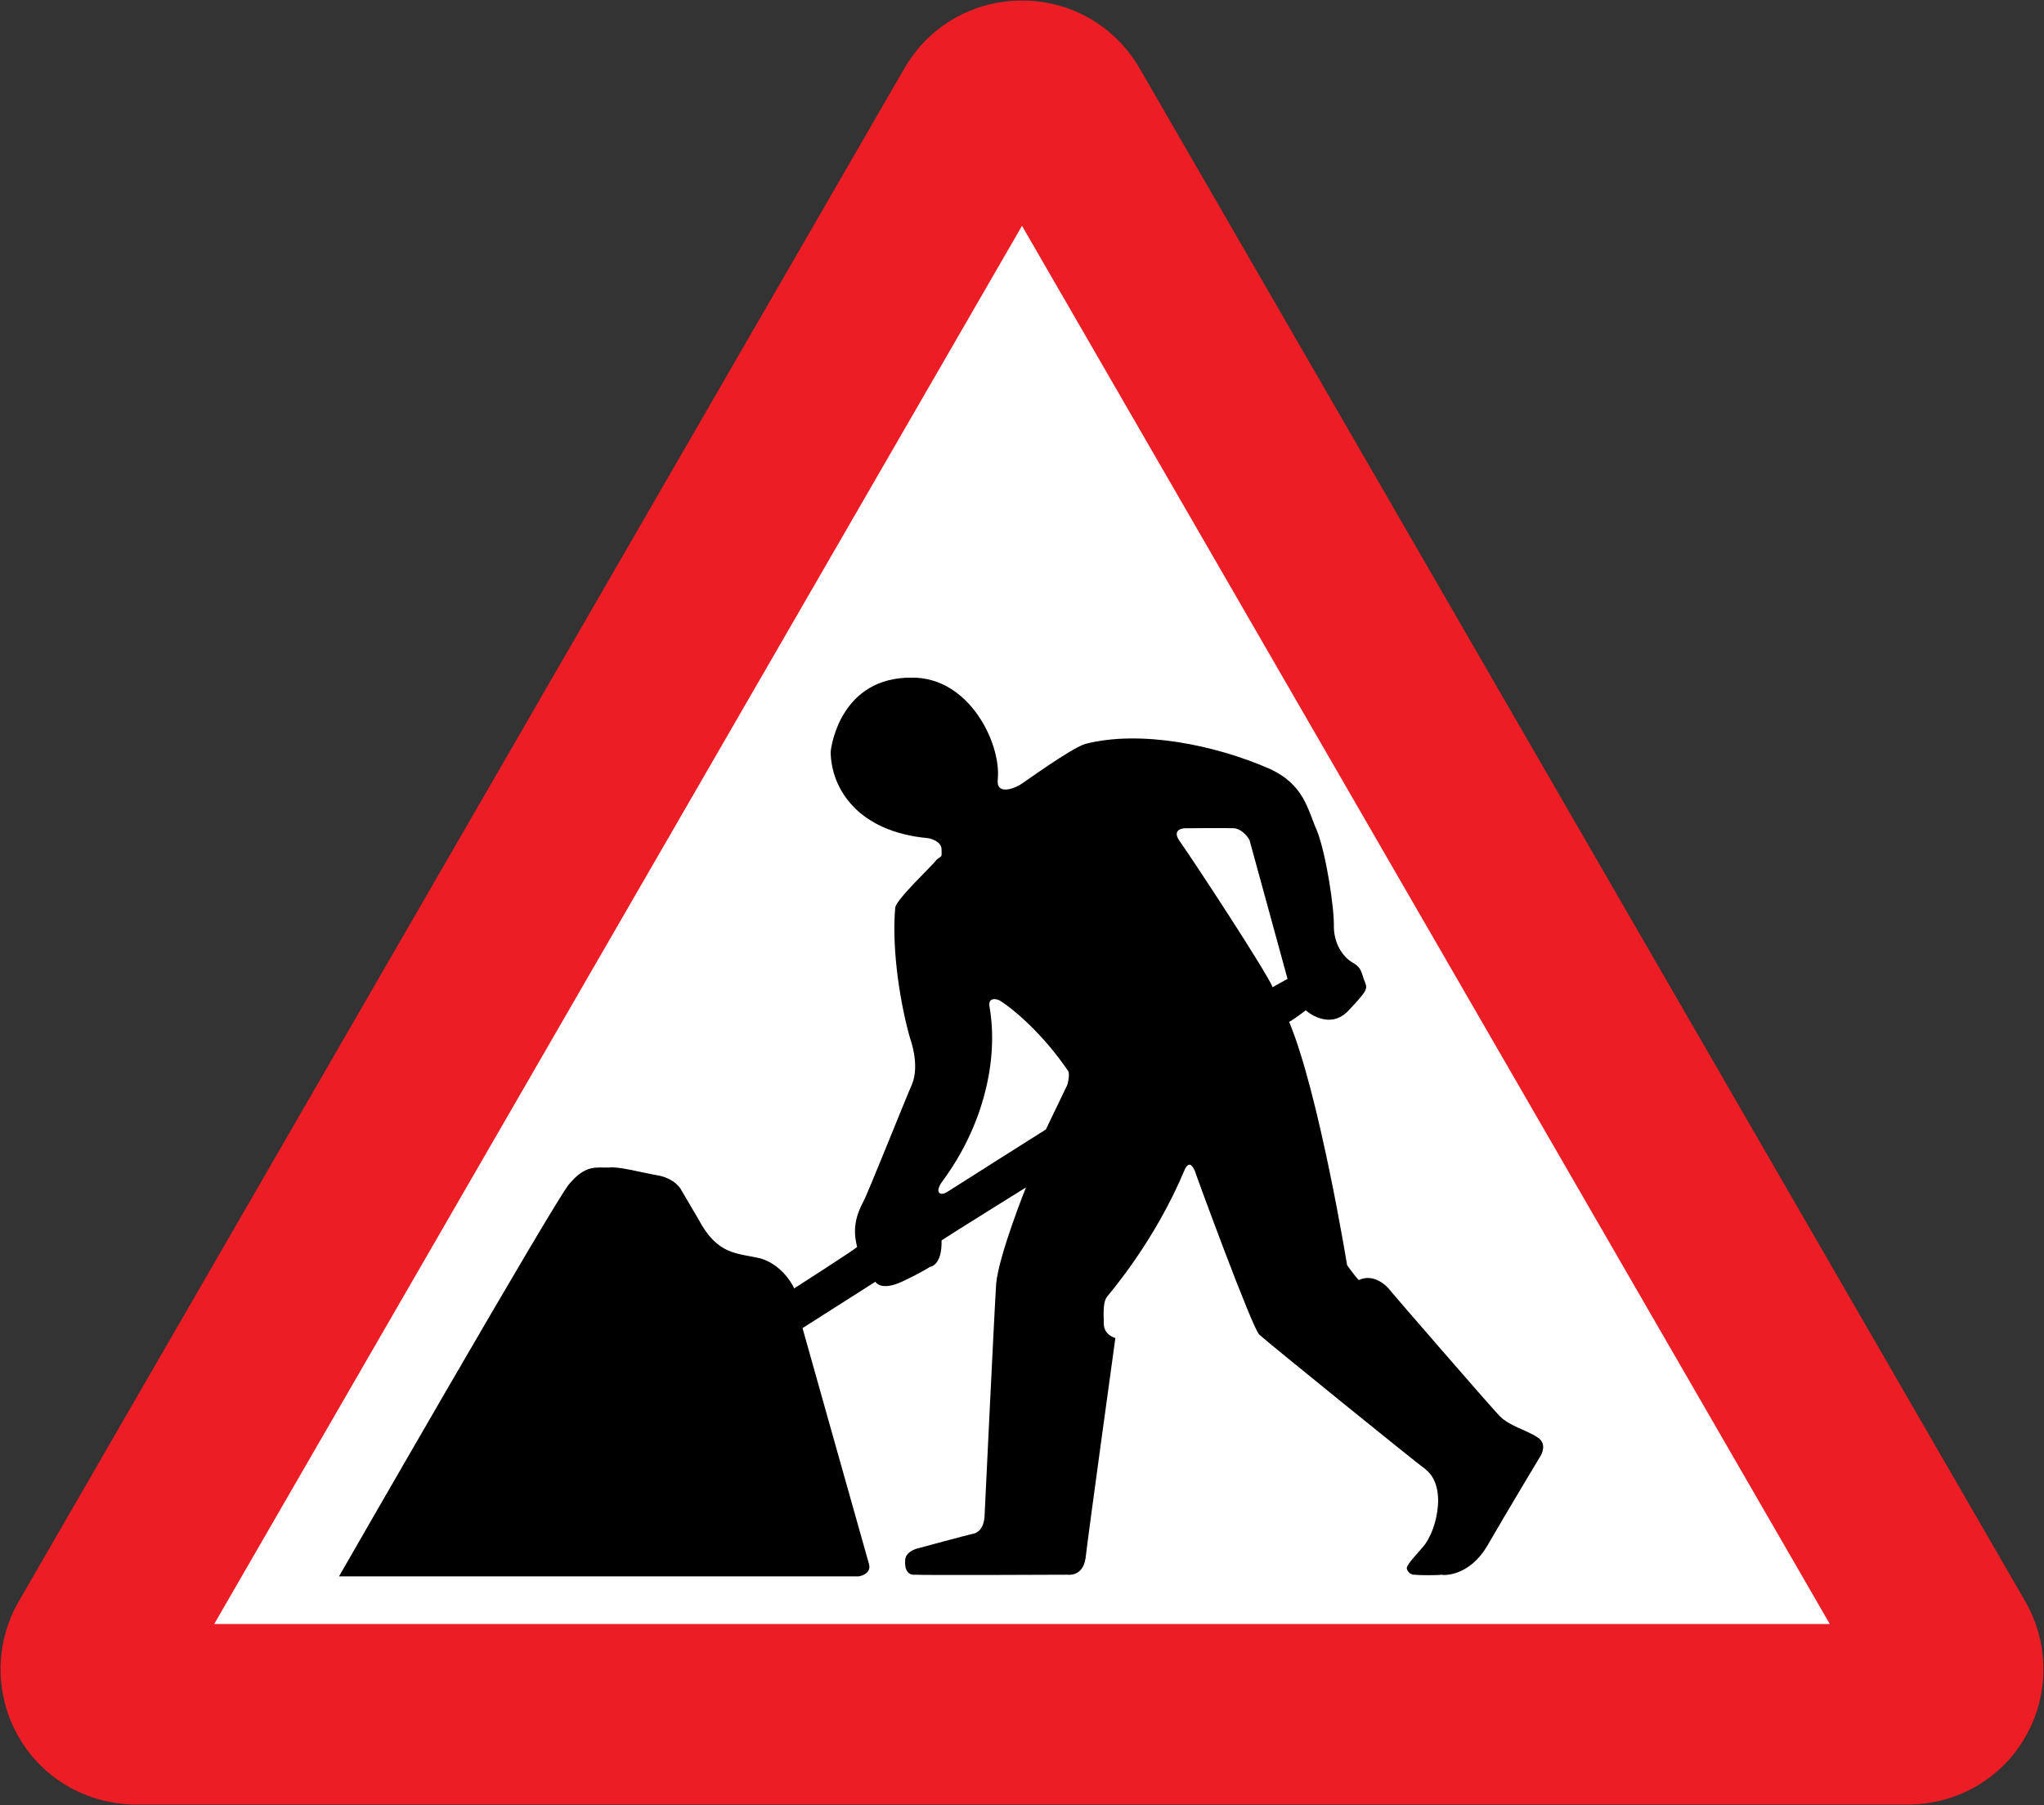 <?xml version="1.0" encoding="UTF-8" standalone="no"?>
<!-- Created with Inkscape (http://www.inkscape.org/) -->

<svg
   xmlns:dc="http://purl.org/dc/elements/1.1/"
   xmlns:cc="http://creativecommons.org/ns#"
   xmlns:rdf="http://www.w3.org/1999/02/22-rdf-syntax-ns#"
   xmlns="http://www.w3.org/2000/svg"
   xmlns:sodipodi="http://sodipodi.sourceforge.net/DTD/sodipodi-0.dtd"
   xmlns:inkscape="http://www.inkscape.org/namespaces/inkscape"
   version="1.1"
   width="360.268"
   height="318.2"
   id="svg2816"
   xml:space="preserve"
   inkscape:version="0.48.4 r9939"
   sodipodi:docname="AJAX.svg"><rect width="100%" height="100%" fill="#333333" stroke="none"/><sodipodi:namedview
     pagecolor="#ffffff"
     bordercolor="#666666"
     borderopacity="1"
     objecttolerance="10"
     gridtolerance="10"
     guidetolerance="10"
     inkscape:pageopacity="0"
     inkscape:pageshadow="2"
     inkscape:window-width="1920"
     inkscape:window-height="1057"
     id="namedview79"
     showgrid="false"
     fit-margin-top="0.1"
     fit-margin-left="0.1"
     fit-margin-right="0.1"
     fit-margin-bottom="0.1"
     inkscape:zoom="2.0000001"
     inkscape:cx="170.99255"
     inkscape:cy="97.618931"
     inkscape:window-x="-8"
     inkscape:window-y="-8"
     inkscape:window-maximized="1"
     inkscape:current-layer="svg2816"
     showguides="true"
     inkscape:guide-bbox="true" /><defs
     id="defs2820"><clipPath
       id="clipPath2832"><path
         d="m -0.24,595.138 317.48,0 0,-595.276 -317.48,0 0,595.276 z"
         id="path2834"
         inkscape:connector-curvature="0" /></clipPath><clipPath
       id="clipPath2840"><path
         d="m 0.03,595.32 317.46,0 0,-595.32 -317.46,0 0,595.32 z"
         id="path2842"
         inkscape:connector-curvature="0" /></clipPath><clipPath
       id="clipPath2858"><path
         d="m -0.24,595.138 317.48,0 0,-595.276 -317.48,0 0,595.276 z"
         id="path2860"
         inkscape:connector-curvature="0" /></clipPath><clipPath
       id="clipPath2864"><path
         d="m 0.03,595.32 317.46,0 0,-595.32 -317.46,0 0,595.32 z"
         id="path2866"
         inkscape:connector-curvature="0" /></clipPath><clipPath
       id="clipPath3306"><path
         d="m 199.238,472.977 0,-29.74 29.744,0 0,29.74"
         id="path3308"
         inkscape:connector-curvature="0" /></clipPath><clipPath
       id="clipPath3322"><path
         d="m -0.24,595.138 317.48,0 0,-595.276 -317.48,0 0,595.276 z"
         id="path3324"
         inkscape:connector-curvature="0" /></clipPath><clipPath
       id="clipPath3330"><path
         d="m 0.03,595.32 317.46,0 0,-595.32 -317.46,0 0,595.32 z"
         id="path3332"
         inkscape:connector-curvature="0" /></clipPath><clipPath
       id="clipPath3344"><path
         d="m 88.233,387.221 0,-28.335 32.08,0 0,28.335"
         id="path3346"
         inkscape:connector-curvature="0" /></clipPath><clipPath
       id="clipPath3462"><path
         d="m -0.24,595.138 317.48,0 0,-595.276 -317.48,0 0,595.276 z"
         id="path3464"
         inkscape:connector-curvature="0" /></clipPath><clipPath
       id="clipPath3470"><path
         d="m 0.03,595.32 317.46,0 0,-595.32 -317.46,0 0,595.32 z"
         id="path3472"
         inkscape:connector-curvature="0" /></clipPath><clipPath
       id="clipPath3490"><path
         d="m -0.24,595.138 317.48,0 0,-595.276 -317.48,0 0,595.276 z"
         id="path3492"
         inkscape:connector-curvature="0" /></clipPath><clipPath
       id="clipPath3496"><path
         d="m 0.03,595.32 317.46,0 0,-595.32 -317.46,0 0,595.32 z"
         id="path3498"
         inkscape:connector-curvature="0" /></clipPath><clipPath
       id="clipPath3520"><path
         d="m 254.788,326.215 0,-28.309 28.326,0 0,28.309"
         id="path3522"
         inkscape:connector-curvature="0" /></clipPath><clipPath
       id="clipPath3544"><path
         d="m 145.049,326.142 0,-28.333 28.342,0 0,28.333"
         id="path3546"
         inkscape:connector-curvature="0" /></clipPath><clipPath
       id="clipPath3682"><path
         d="m -0.24,595.138 317.48,0 0,-595.276 -317.48,0 0,595.276 z"
         id="path3684"
         inkscape:connector-curvature="0" /></clipPath><clipPath
       id="clipPath3690"><path
         d="m 0.03,595.32 317.46,0 0,-595.32 -317.46,0 0,595.32 z"
         id="path3692"
         inkscape:connector-curvature="0" /></clipPath><clipPath
       id="clipPath3980"><path
         d="m -0.24,595.138 317.48,0 0,-595.276 -317.48,0 0,595.276 z"
         id="path3982"
         inkscape:connector-curvature="0" /></clipPath><clipPath
       id="clipPath3988"><path
         d="m 0.03,595.32 317.46,0 0,-595.32 -317.46,0 0,595.32 z"
         id="path3990"
         inkscape:connector-curvature="0" /></clipPath><clipPath
       id="clipPath4010"><path
         d="m -0.24,595.138 317.48,0 0,-595.276 -317.48,0 0,595.276 z"
         id="path4012"
         inkscape:connector-curvature="0" /></clipPath><clipPath
       id="clipPath4016"><path
         d="m 0.03,595.32 317.46,0 0,-595.32 -317.46,0 0,595.32 z"
         id="path4018"
         inkscape:connector-curvature="0" /></clipPath><clipPath
       id="clipPath4062"><path
         d="m 200.163,177.773 0,-28.284 28.283,0 0,28.284"
         id="path4064"
         inkscape:connector-curvature="0" /></clipPath><clipPath
       id="clipPath4090"><path
         d="m 34.886,177.515 0,-51.632 30.367,0 0,51.632"
         id="path4092"
         inkscape:connector-curvature="0" /></clipPath><clipPath
       id="clipPath4106"><path
         d="m 34.886,177.515 0,-51.632 30.367,0 0,51.632"
         id="path4108"
         inkscape:connector-curvature="0" /></clipPath><clipPath
       id="clipPath4272"><path
         d="m 34.886,177.515 0,-51.632 30.367,0 0,51.632"
         id="path4274"
         inkscape:connector-curvature="0" /></clipPath><clipPath
       id="clipPath4304"><path
         d="m 254.653,176.442 0,-48.167 28.317,0 0,48.167"
         id="path4306"
         inkscape:connector-curvature="0" /></clipPath><clipPath
       id="clipPath4310"><path
         d="m 253.565,177.983 31.181,0 0,-49.183 -31.181,0 0,49.183 z"
         id="path4312"
         inkscape:connector-curvature="0" /></clipPath><clipPath
       id="clipPath4316"><path
         d="m -0.24,595.138 317.48,0 0,-595.276 -317.48,0 0,595.276 z"
         id="path4318"
         inkscape:connector-curvature="0" /></clipPath><clipPath
       id="clipPath4322"><path
         d="m 0.03,595.32 317.46,0 0,-595.32 -317.46,0 0,595.32 z"
         id="path4324"
         inkscape:connector-curvature="0" /></clipPath><clipPath
       id="clipPath4456"><path
         d="m -0.24,595.138 317.48,0 0,-595.276 -317.48,0 0,595.276 z"
         id="path4458"
         inkscape:connector-curvature="0" /></clipPath><clipPath
       id="clipPath4464"><path
         d="m 0.03,595.32 317.46,0 0,-595.32 -317.46,0 0,595.32 z"
         id="path4466"
         inkscape:connector-curvature="0" /></clipPath></defs><path
     style="fill:#ec1d24;fill-opacity:1;fill-rule:evenodd;stroke:none"
     d="m 23.978,318.1 c -8.585,0 -16.456,-4.522 -20.688,-11.906 -4.253,-7.373 -4.253,-16.479 0,-23.875 L 159.446,11.975 c 4.276,-7.373 12.098,-11.875 20.594,-11.875 0.031,0 0.062,-1.2e-4 0.094,0 0.031,-1.2e-4 0.062,0 0.094,0 8.496,0 16.318,4.502 20.594,11.875 L 356.978,282.319 c 4.253,7.396 4.253,16.502 0,23.875 -4.231,7.385 -12.102,11.906 -20.688,11.906 z"
     id="path3101"
     inkscape:connector-curvature="0"
     sodipodi:nodetypes="scccscscccss" /><path
     inkscape:connector-curvature="0"
     style="fill:#ffffff;fill-opacity:1;fill-rule:evenodd;stroke:none"
     id="path3121"
     d="m 37.755,286.283 284.758,0 L 180.134,39.807 z"
     sodipodi:nodetypes="cccc" /><path
     inkscape:connector-curvature="0"
     style="fill:#000000;fill-rule:nonzero;stroke:none"
     d="m 139.99,227.117 c 0,0 -1.732,-3.948 -5.835,-5.252 -4.182,-1.026 -7.645,-0.46 -11.087,-7.002 l -2.918,-4.96 c 0,0 -0.791,-1.879 -3.793,-2.626 -3.212,-0.547 -7.354,-1.712 -9.045,-1.459 -2.271,0.05 -4.076,-0.559 -7.002,2.918 -2.439,2.782 -40.555,69.147 -40.555,69.147 l 91.614,0 c 0,0 2.423,-0.348 1.751,-2.334 -0.623,-2.157 -11.67,-41.43 -11.67,-41.43 l 12.837,-8.169 c 0,0 0.907,1.727 4.668,0 3.66,-1.724 4.96,-2.626 4.96,-2.626 0,0 2.159,-0.162 2.042,-4.668 1.309,-0.893 14.879,-9.336 14.879,-9.336 0,0 -4.738,11.778 -5.251,16.922 -0.349,5.385 -2.042,40.847 -2.042,40.847 0,0 0.052,2.593 -1.751,3.209 -1.821,0.42 -9.92,2.626 -9.92,2.626 0,0 -2.43,0.469 -2.334,2.334 -0.096,1.759 0.769,2.45 1.751,2.334 1.089,0.116 26.841,0 26.841,0 0,0 2.724,0.461 3.209,-2.918 0.379,-3.524 5.252,-38.804 5.252,-38.804 0,0 -2.112,-0.534 -2.042,-2.626 -0.07,-2.222 -0.07,-3.862 0.584,-4.668 0.728,-0.92 8.483,-9.899 13.713,-22.466 0.909,-1.754 1.512,-0.114 1.751,0.292 0.106,0.456 10.205,27.986 11.379,28.884 1.241,1.172 28.51,23.264 29.176,23.633 0.542,0.494 2.27,1.702 2.334,5.543 -0.064,3.926 -1.619,7.031 -2.626,8.169 -1.063,1.279 -2.789,3.005 -2.918,3.793 0.128,0.766 0.904,1.283 1.459,1.167 0.654,0.116 4.191,0.116 4.668,0 0.214,0.116 4.875,0.461 8.169,-5.252 3.263,-5.679 9.336,-15.755 9.336,-15.755 0,0 1.263,-2.091 -0.584,-3.209 -1.951,-1.298 -4.972,-1.989 -6.711,-3.793 -1.886,-1.993 -19.318,-22.099 -19.548,-22.466 -0.287,-0.324 -2.53,-2.74 -5.252,-1.459 -0.991,-1.109 -2.042,-2.626 -2.042,-2.626 0,0 -4.902,-30.113 -10.212,-42.889 1.255,-0.727 2.918,-2.042 2.918,-2.042 0,0 4.119,3.732 7.586,0 3.607,-3.862 3.349,-3.777 2.626,-5.543 -0.485,-1.684 -0.743,-2.202 -2.042,-2.918 -1.117,-0.665 -3.103,-2.65 -3.209,-6.127 0.106,-3.426 -1.361,-12.833 -2.918,-16.922 -1.721,-3.849 -2.238,-8.251 -8.461,-11.087 -9.698,-4.239 -22.774,-6.83 -32.385,-4.376 -2.543,0.724 -11.013,6.953 -11.67,7.294 -0.896,0.523 -4.214,1.899 -3.792,-1.167 0.536,-6.365 -5.113,-17.899 -15.172,-17.797 -12.337,-0.102 -14.205,11.77 -14.296,13.129 0.091,6.23 4.577,14.038 17.214,15.172 0,0 2.38,0.42 2.334,2.042 0.045,1.484 0.045,0.966 -0.875,1.751 -0.633,0.942 -7.138,6.989 -7.294,8.461 -0.675,7.669 1.008,17.441 2.626,23.049 0,0 1.791,4.727 0.292,8.169 -1.434,3.289 -7.82,19.339 -8.461,20.423 -1.407,2.67 -1.998,4.958 -1.167,8.169 -0.487,0.489 -11.087,7.294 -11.087,7.294 z"
     id="path15" /><path
     inkscape:connector-curvature="0"
     style="fill:#ffffff;fill-rule:nonzero;stroke:none"
     d="m 224.309,174.016 2.626,-1.459 -6.711,-24.508 c 0,0 -0.978,-1.77 -2.626,-2.042 -1.459,-0.073 -8.753,0 -8.753,0 0,0 -2.542,0.05 -0.875,2.334 2.561,3.633 15.096,22.738 16.339,25.675 z"
     id="path17" /><path
     inkscape:connector-curvature="0"
     style="fill:#ffffff;fill-rule:nonzero;stroke:none"
     d="m 184.338,199.108 3.793,-7.878 c 0,0 0.6,-2.107 0,-2.626 -4.266,-6.254 -9.401,-10.676 -11.962,-12.254 -0.848,-0.403 -2.055,-0.386 -1.751,1.167 1.615,9.325 -1.081,21.056 -8.461,30.927 -1.14,1.693 -0.382,2.426 0.875,1.751 1.333,-0.878 17.506,-11.087 17.506,-11.087 z"
     id="path19" /></svg>